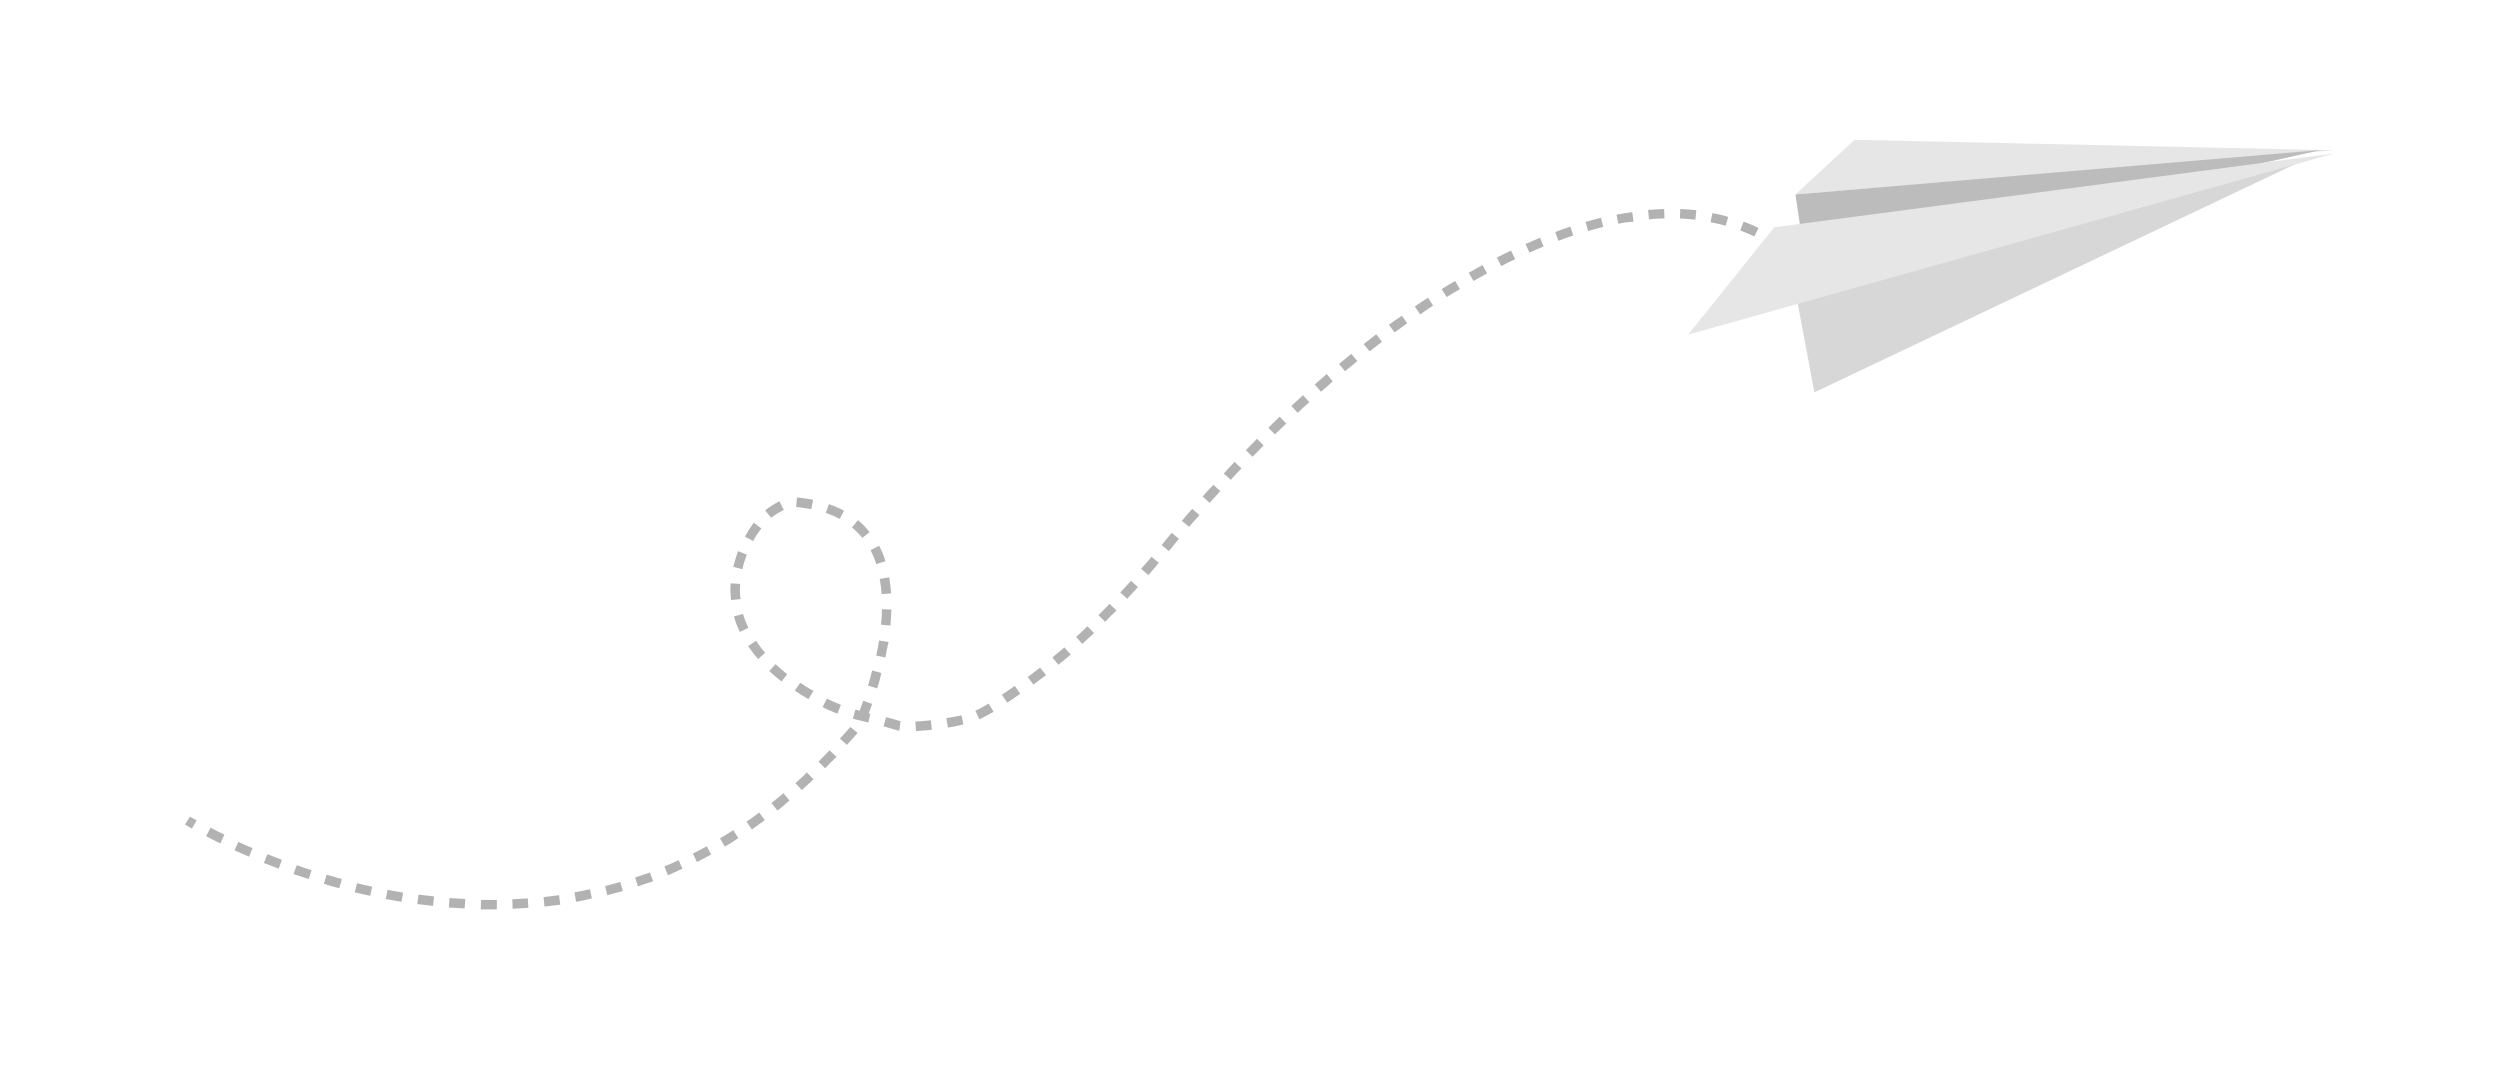 <svg id="Layer_1" xmlns="http://www.w3.org/2000/svg" viewBox="0 0 792 342.8"><style>.st0,.st1{fill:none;stroke:#b2b2b2;stroke-width:3;stroke-miterlimit:10}.st1{stroke-dasharray:5.005,5.005}.st2{fill:#e6e6e6}.st3{fill:#d7d7d7}.st4{fill:#bcbcbc}.st5{fill:#b2b2b2}</style><path class="st0" d="M-850.7 425.7s.7.5 2.2 1.3"/><path class="st1" d="M-844.2 429.3c26.7 13.9 129.6 58.6 206.5-34.6 0 0 29.7-67-22-70 0 0-6.7 2.3-10.5 7.6-9.1 12.6-15.7 37.8 23 57 6 3 13.2 3.8 21.8 6.5 0 0 4.4 1.1 20-1.7 5.3-.9 11-5 17.9-9.8 13-8.8 29.3-23.5 48.9-47.5 56.3-69 137.6-123.2 187.4-96.2"/><path class="st0" d="M-349.2 241.7c.7.4 1.4.9 2.1 1.3"/><g><path class="st2" d="M-341.3 227.3l170.6-14-152-3.3z"/><path class="st3" d="M-341.3 258.1l6 32 156.5-74.4z"/><path class="st4" d="M-338 249.7l-3.3-22.4 166.6-14.1z"/><path class="st2" d="M-348 237.7l177.3-23.4-204.6 57.4z"/></g><g><path class="st5" d="M60.8 262.5c-1.4-.8-2.2-1.3-2.2-1.3l1.6-2.5s.7.5 2.1 1.2l-1.5 2.6zM155.6 288.1h-3.3l.1-3h5v3h-1.8zm6.8-.2l-.1-3c1.6-.1 3.3-.2 4.9-.3l.2 3c-1.6.1-3.3.2-5 .3zm-15.2-.1c-1.7-.1-3.4-.2-5-.3l.2-3c1.6.1 3.3.2 5 .3l-.2 3zm25.3-.6l-.3-3c1.6-.2 3.3-.4 4.9-.6l.4 3c-1.7.2-3.4.4-5 .6zm-35.3-.2c-1.6-.2-3.3-.4-5-.6l.4-3c1.6.2 3.3.4 4.9.6l-.3 3zm45.3-1.3l-.5-3c1.6-.3 3.3-.6 4.9-1l.6 2.9c-1.7.5-3.4.8-5 1.1zm-55.3 0c-1.7-.3-3.3-.6-5-.9l.6-2.9c1.6.3 3.2.6 4.9.9l-.5 2.9zm-9.9-1.9c-1.7-.4-3.3-.7-4.9-1.1l.7-2.9c1.6.4 3.2.8 4.8 1.1l-.6 2.9zm75.1-.2l-.7-2.9c1.6-.4 3.2-.8 4.8-1.3l.8 2.9c-1.7.4-3.3.9-4.9 1.3zm-84.9-2.2c-1.6-.4-3.3-.9-4.9-1.4l.9-2.9c1.6.5 3.2.9 4.8 1.4l-.8 2.9zm94.6-.6l-.9-2.8c1.6-.5 3.1-1.1 4.7-1.6l1 2.8c-1.6.5-3.2 1-4.8 1.6zm-104.3-2.3c-1.6-.5-3.2-1.1-4.8-1.6l1-2.8c1.5.5 3.1 1.1 4.7 1.6l-.9 2.8zm113.8-1.2l-1.1-2.8c1.5-.6 3-1.3 4.5-2l1.2 2.7c-1.5.7-3.1 1.4-4.6 2.1zm-123.3-2.1c-1.6-.6-3.2-1.2-4.7-1.8l1.1-2.8c1.5.6 3 1.2 4.6 1.8l-1 2.8zm132.5-2.1l-1.3-2.7c1.5-.7 2.9-1.5 4.4-2.3l1.4 2.6-4.5 2.4zm-141.9-1.7c-1.6-.7-3.2-1.4-4.6-2l1.2-2.7c1.4.7 2.9 1.3 4.5 2l-1.1 2.7zm150.7-3.2l-1.5-2.6c1.4-.8 2.8-1.7 4.2-2.6l1.6 2.5c-1.4 1-2.8 1.9-4.3 2.7zm-159.8-1c-1.5-.7-3-1.5-4.5-2.3l1.4-2.7c1.4.8 2.9 1.5 4.4 2.2l-1.3 2.8zm168.4-4.4l-1.7-2.5c1.4-.9 2.7-1.9 4-2.9l1.8 2.4c-1.4 1-2.7 2-4.1 3zm8.1-6l-1.9-2.4c1.3-1 2.6-2.1 3.8-3.1l1.9 2.3c-1.2 1.1-2.5 2.2-3.8 3.2zm7.7-6.5l-2-2.2c1.2-1.1 2.5-2.2 3.6-3.4l2.1 2.2c-1.2 1.1-2.4 2.3-3.7 3.4zm7.4-6.9l-2.1-2.1c1.2-1.2 2.3-2.4 3.5-3.6l2.2 2.1c-1.3 1.2-2.5 2.4-3.6 3.6zm6.9-7.4l-2.2-2c1.1-1.2 2.2-2.5 3.3-3.7l2.3 1.9c-1.2 1.3-2.3 2.6-3.4 3.8zm21.9-4.4l-.2-3c1.5-.1 3.1-.2 4.9-.4l.3 3c-1.8.2-3.5.3-5 .4zm-5.3-.1c-.4-.1-.6-.1-.6-.1-1.4-.4-2.8-.8-4.4-1.3l.8-2.9c1.6.4 3 .8 4.3 1.2h.3l-.4 3.1zm15.4-1l-.5-3c1.4-.2 2.9-.5 4.5-.8l.3-.1.6 2.9c-.1 0-.3.1-.4.1-1.6.4-3.1.7-4.5.9zm-25.2-1.6c-1.7-.4-3.3-.8-4.9-1.2l.8-2.9c.4.1.9.2 1.3.4.4-1 .8-2.1 1.2-3.2l2.8 1c-.4 1-.7 2-1.1 3 .2 0 .4.1.5.1l-.6 2.8zm35.2-1l-1.3-2.7c1.3-.6 2.6-1.4 4.2-2.3l1.6 2.6c-1.6.9-3.1 1.7-4.5 2.4zm-45-1.8c-1.1-.4-2.1-.9-3.1-1.3-.6-.3-1.1-.5-1.6-.8l1.4-2.7c.5.3 1 .5 1.6.8.9.4 1.8.8 2.8 1.2l-1.1 2.8zm53.8-3.5l-1.7-2.5c.9-.6 1.9-1.3 2.8-1.9l1.3-.9 1.7 2.5-1.3.9c-.9.7-1.9 1.3-2.8 1.9zm-63-1.1c-1.5-.9-3-1.8-4.3-2.7l1.7-2.5c1.3.9 2.7 1.8 4.2 2.6l-1.6 2.6zm21.8-3.4l-2.9-.9c.5-1.6.9-3.2 1.3-4.8l2.9.8c-.3 1.6-.8 3.3-1.3 4.9zm49.5-1.2l-1.8-2.4 3.9-3 1.9 2.4c-1.4 1-2.7 2-4 3zm-79.8-1c-1.4-1.1-2.7-2.2-3.9-3.3l2-2.2c1.1 1.1 2.4 2.1 3.7 3.2l-1.8 2.3zm87.7-5.3l-1.9-2.3c1.2-1 2.5-2.1 3.8-3.2l2 2.3c-1.4 1.1-2.6 2.2-3.9 3.2zm-95.1-1.8c-1.2-1.3-2.2-2.7-3.2-4.1l2.5-1.7c.9 1.3 1.8 2.6 2.9 3.8l-2.2 2zm40.3-.5l-2.9-.6c.3-1.6.7-3.3.9-4.8l3 .5c-.4 1.5-.7 3.2-1 4.9zm62.4-4.3l-2-2.2c1.2-1.1 2.4-2.2 3.6-3.4l2.1 2.2c-1.3 1.1-2.5 2.2-3.7 3.4zm-108.5-3.8c-.8-1.6-1.4-3.2-1.9-4.9l2.9-.8c.4 1.5 1 3 1.7 4.4l-2.7 1.3zm47.7-2l-3-.3c.2-1.7.3-3.3.3-4.9l3 .1c-.1 1.6-.2 3.4-.3 5.1zm68-1.2l-2.1-2.1c1.1-1.1 2.3-2.3 3.5-3.6l2.2 2.1c-1.3 1.2-2.4 2.4-3.6 3.6zm-118.5-6.9c-.1-1.1-.2-2.1-.2-3.2 0-.7 0-1.4.1-2.1l3 .2c0 .6-.1 1.2-.1 1.9 0 1 .1 1.9.2 2.9l-3 .3zm125.5-.4l-2.2-2c1.1-1.2 2.2-2.4 3.4-3.7l2.2 2c-1.2 1.3-2.3 2.5-3.4 3.7zm-77.8-1.5c-.1-1.7-.3-3.3-.6-4.8l3-.5c.3 1.6.5 3.4.6 5.1l-3 .2zm84.5-6l-2.3-2c1.1-1.2 2.2-2.5 3.3-3.8l2.3 1.9c-1.1 1.4-2.2 2.7-3.3 3.9zm-128.6-1.9l-2.9-.7c.4-1.7.9-3.3 1.5-5l2.8 1.1c-.6 1.6-1.1 3.1-1.4 4.6zm42.4-1.6c-.5-1.6-1.1-3-1.8-4.4l2.7-1.4c.8 1.5 1.5 3.1 2 4.9l-2.9.9zm92.7-4.1l-2.3-1.9c.7-.9 1.5-1.8 2.2-2.7l1-1.2 2.3 1.9-1 1.2c-.7.9-1.4 1.8-2.2 2.7zm-131.7-3.2L236 170c.8-1.5 1.7-2.9 2.7-4.3l.1-.1 2.4 1.8c-1 1.3-1.9 2.6-2.6 4zm34.6-1c-1-1.2-2.1-2.3-3.3-3.3l1.9-2.3c1.4 1.1 2.6 2.4 3.7 3.8l-2.3 1.8zm103.5-3.5l-2.3-1.9c1.1-1.3 2.2-2.6 3.3-3.8l2.3 2c-1.1 1.2-2.2 2.4-3.3 3.7zM266 164.4c-1.3-.7-2.8-1.4-4.4-1.9l1-2.8c1.7.6 3.3 1.3 4.8 2.1l-1.4 2.6zm-21.7-.4l-1.9-2.3c1.3-1.1 2.8-2 4.5-2.9l1.4 2.7c-1.4.8-2.8 1.6-4 2.5zm12.7-2.7c-1.5-.3-3.1-.5-4.8-.7l.3-3c1.8.2 3.5.4 5.1.7l-.6 3zm126.2-2l-2.2-2c1.1-1.3 2.2-2.5 3.4-3.7l2.2 2c-1.2 1.3-2.3 2.5-3.4 3.7zm6.7-7.3l-2.2-2c1.1-1.2 2.3-2.5 3.4-3.7l2.2 2.1c-1.1 1.1-2.2 2.3-3.4 3.6zm6.9-7.3l-2.1-2.1c1.2-1.2 2.4-2.4 3.5-3.6l2.1 2.1c-1.1 1.2-2.3 2.4-3.5 3.6zm7.1-7.1l-2.1-2.1c1.2-1.2 2.4-2.3 3.6-3.5l2.1 2.2c-1.2 1.1-2.4 2.3-3.6 3.4zm7.2-6.8l-2-2.2c1.2-1.1 2.5-2.3 3.7-3.4l2 2.2c-1.2 1.1-2.5 2.2-3.7 3.4zm7.4-6.7l-2-2.3c1.3-1.1 2.5-2.2 3.8-3.3l1.9 2.3c-1.2 1.1-2.4 2.2-3.7 3.3zm7.6-6.5l-1.9-2.3c1.3-1.1 2.6-2.1 3.9-3.2l1.9 2.3c-1.3 1.1-2.6 2.1-3.9 3.2zm7.8-6.3L432 109c1.3-1 2.7-2.1 4-3.1l1.8 2.4-3.9 3zm7.9-6l-1.8-2.4c1.4-1 2.7-2 4.1-2.9l1.7 2.4c-1.3 1-2.6 1.9-4 2.9zm8.1-5.7l-1.7-2.5c1.4-1 2.8-1.9 4.2-2.8l1.6 2.5c-1.3.9-2.7 1.8-4.1 2.8zm8.4-5.5l-1.6-2.5c1.4-.9 2.9-1.8 4.3-2.6l1.5 2.6c-1.4.8-2.8 1.6-4.2 2.5zm8.5-5.1l-1.5-2.6c1.5-.8 2.9-1.7 4.4-2.4l1.4 2.6c-1.4.8-2.8 1.6-4.3 2.4zm8.8-4.7l-1.4-2.7c1.5-.8 3-1.5 4.5-2.2l1.3 2.7c-1.5.7-3 1.4-4.4 2.2zm8.9-4.3l-1.2-2.7c1.5-.7 3.1-1.3 4.6-2l1.1 2.8c-1.4.6-3 1.2-4.5 1.9zm9.2-3.7l-1-2.8c1.6-.6 3.2-1.2 4.8-1.7l.9 2.8c-1.6.5-3.1 1.1-4.7 1.7zm62.1-1.4c-1.5-.7-3-1.3-4.5-1.9l1.1-2.8c1.6.6 3.2 1.3 4.7 2l-1.3 2.7zm-52.7-1.7l-.8-2.9c1.6-.5 3.3-.9 4.9-1.3l.7 2.9c-1.6.4-3.2.8-4.8 1.3zm43.6-1.7c-1.5-.4-3.1-.8-4.8-1.1l.6-2.9c1.7.3 3.4.7 5 1.2l-.8 2.8zm-34-.6l-.6-2.9c1.7-.3 3.4-.6 5-.8l.4 3c-1.5.1-3.2.3-4.8.7zm24.4-1.3c-1.6-.2-3.2-.3-4.9-.4l.1-3c1.7.1 3.4.2 5.1.4l-.3 3zm-14.7-.1l-.3-3 5.1-.3.1 3c-1.6 0-3.2.1-4.9.3zM562.2 78.5c-.7-.4-1.4-.9-2.1-1.3l1.5-2.6c.7.4 1.5.9 2.2 1.4l-1.6 2.5z"/><g><path class="st2" d="M568.8 61.6l170.7-14-152-3.3z"/><path class="st3" d="M568.8 92.3l6 32L731.3 50z"/><path class="st4" d="M572.1 84l-3.3-22.4 166.6-14.1z"/><path class="st2" d="M562.1 72l177.4-23.4L534.8 106z"/></g></g></svg>